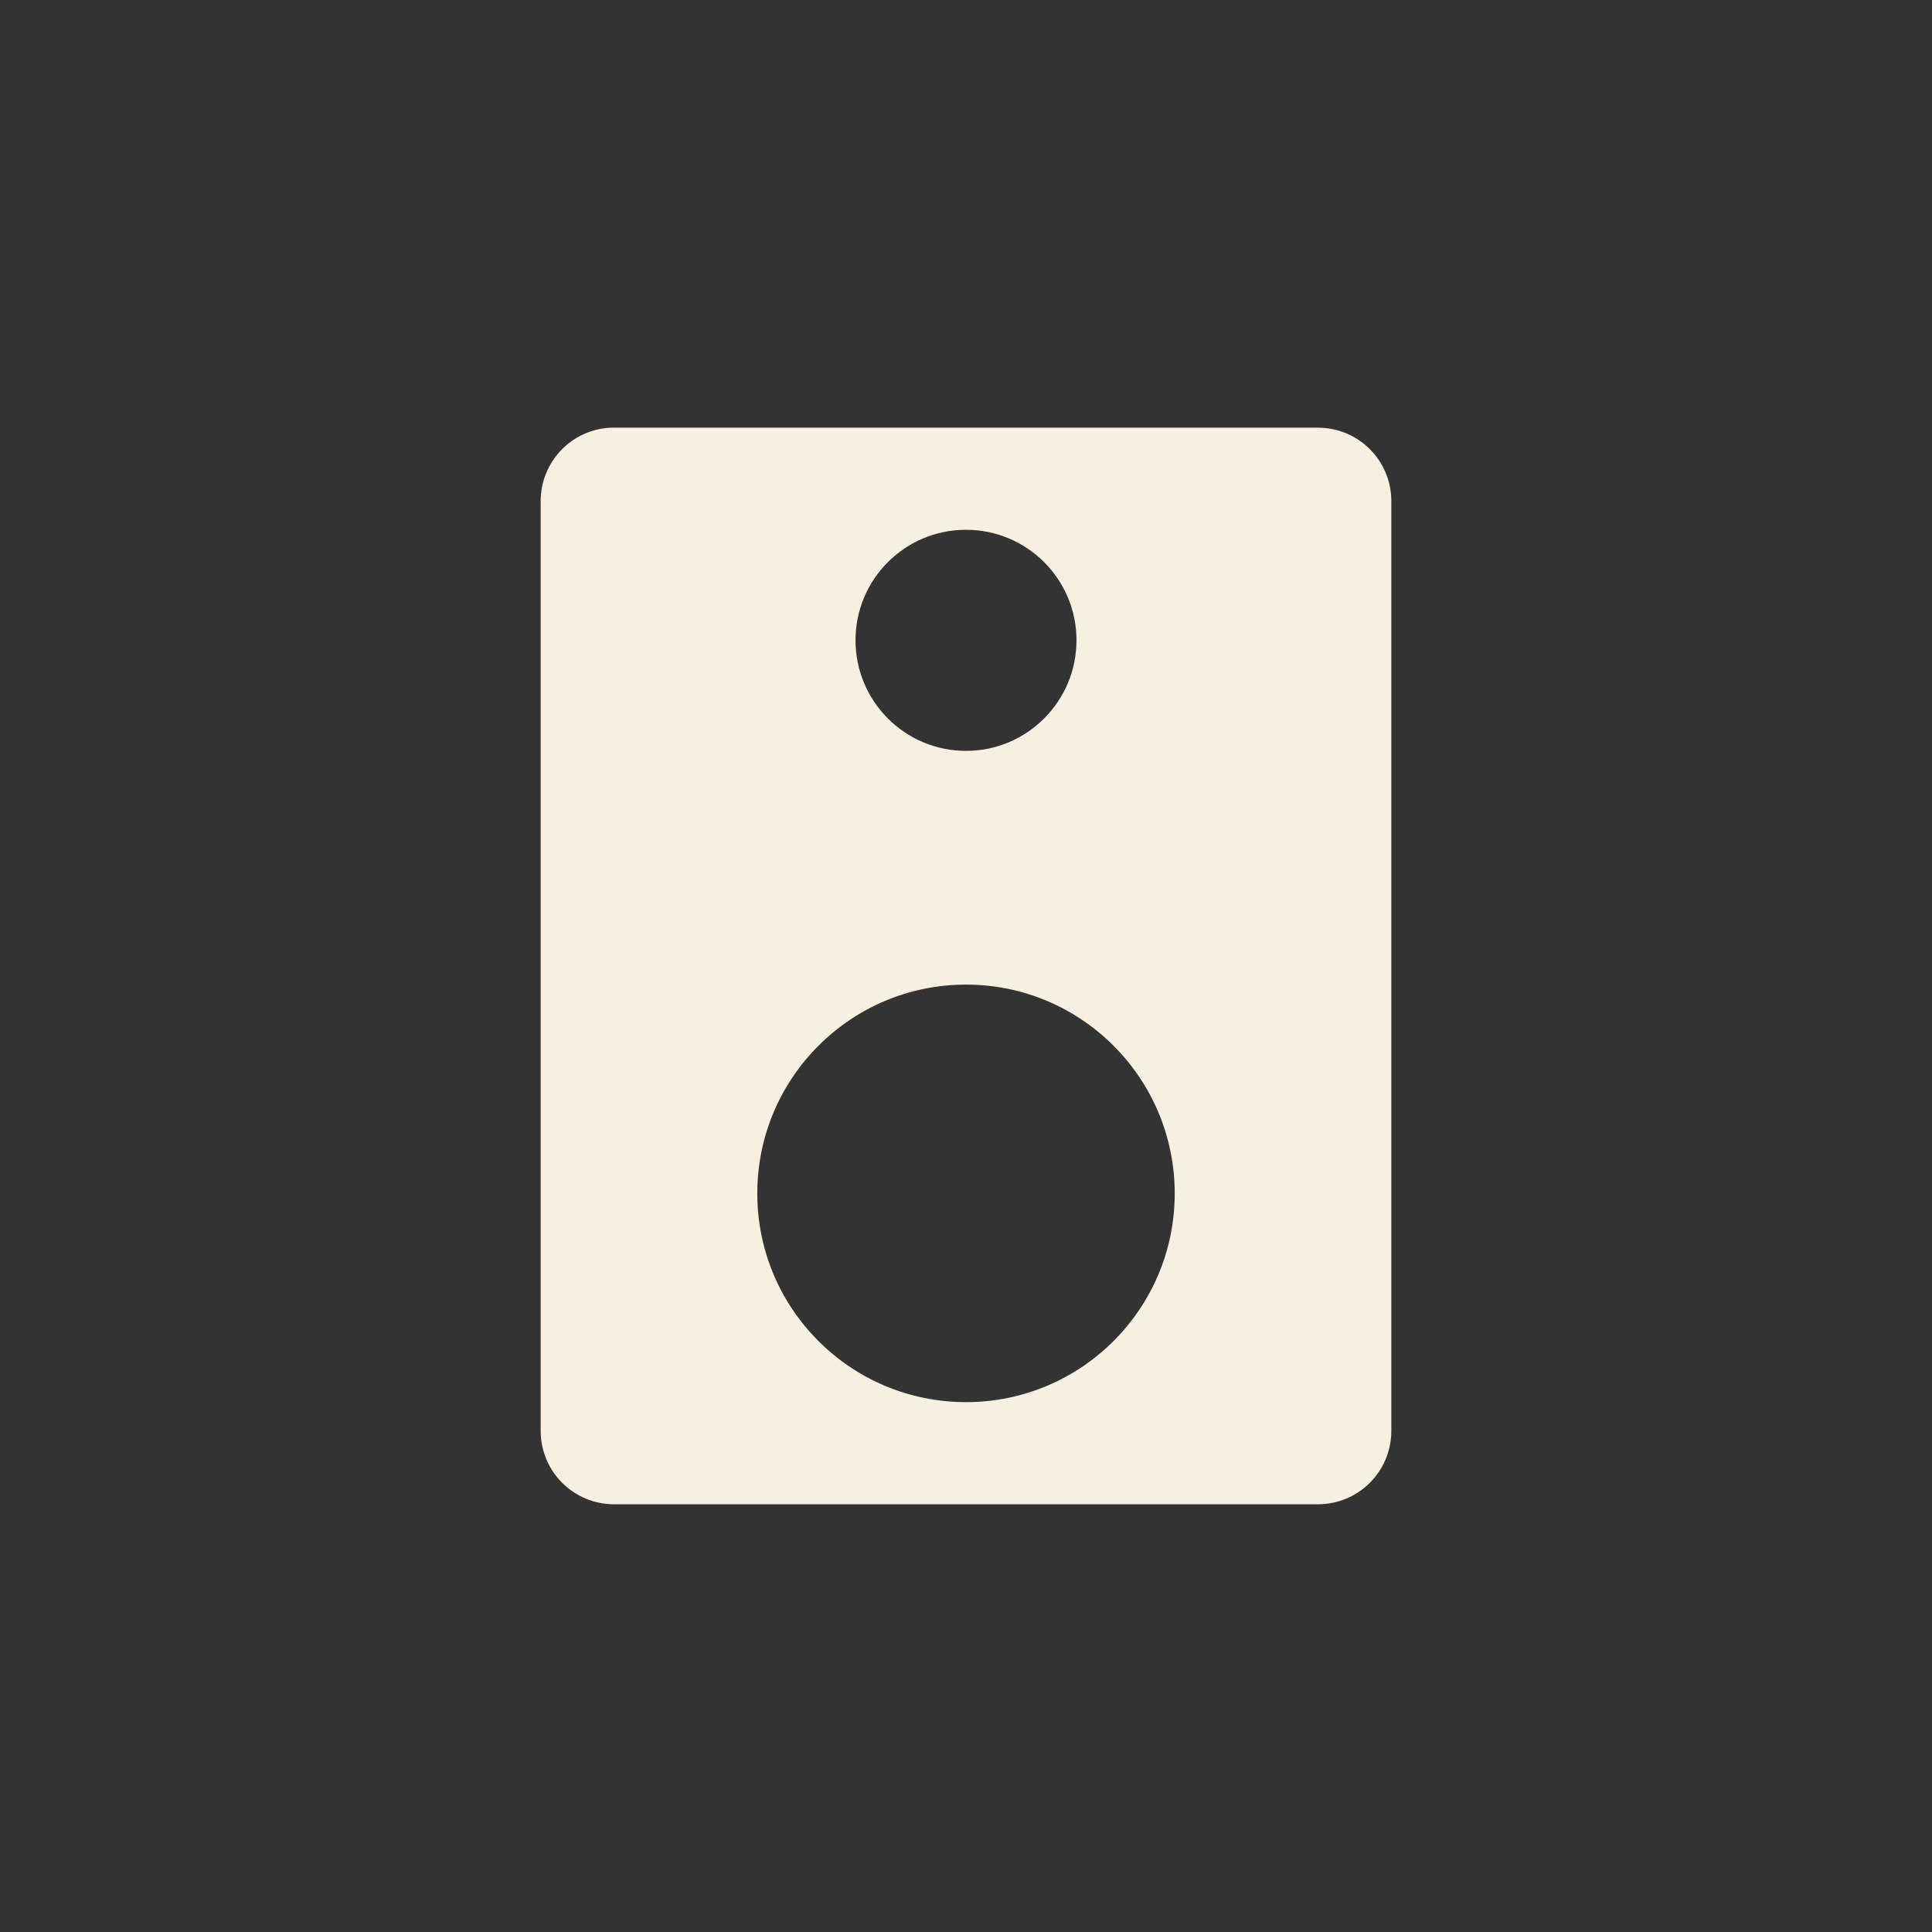 <svg viewBox="0 0 512 512" xmlns="http://www.w3.org/2000/svg">
 <rect x="0" y="0" width="512" height="512" fill="#333333" stroke="none"/>
 <path d="m161.78 113.34c-10.345.521-18.5 9.02-18.5 19.5v246.31c0 10.817 8.683 19.5 19.5 19.5h186.44c10.817 0 19.5-8.683 19.5-19.5v-246.31c0-10.817-8.683-19.5-19.5-19.5h-186.44c-.338 0-.666-.017-1 0m94.22 27.06c16.18 0 29.28 13.11 29.28 29.28 0 16.18-13.11 29.31-29.28 29.31-16.18 0-29.28-13.14-29.28-29.31 0-16.18 13.11-29.28 29.28-29.28m0 120.53c30.554 0 55.31 24.79 55.31 55.34 0 30.554-24.759 55.31-55.31 55.31-30.554 0-55.31-24.759-55.31-55.31 0-30.554 24.759-55.34 55.31-55.34" fill="#F7EFE0" fill-rule="evenodd"/>
</svg>

